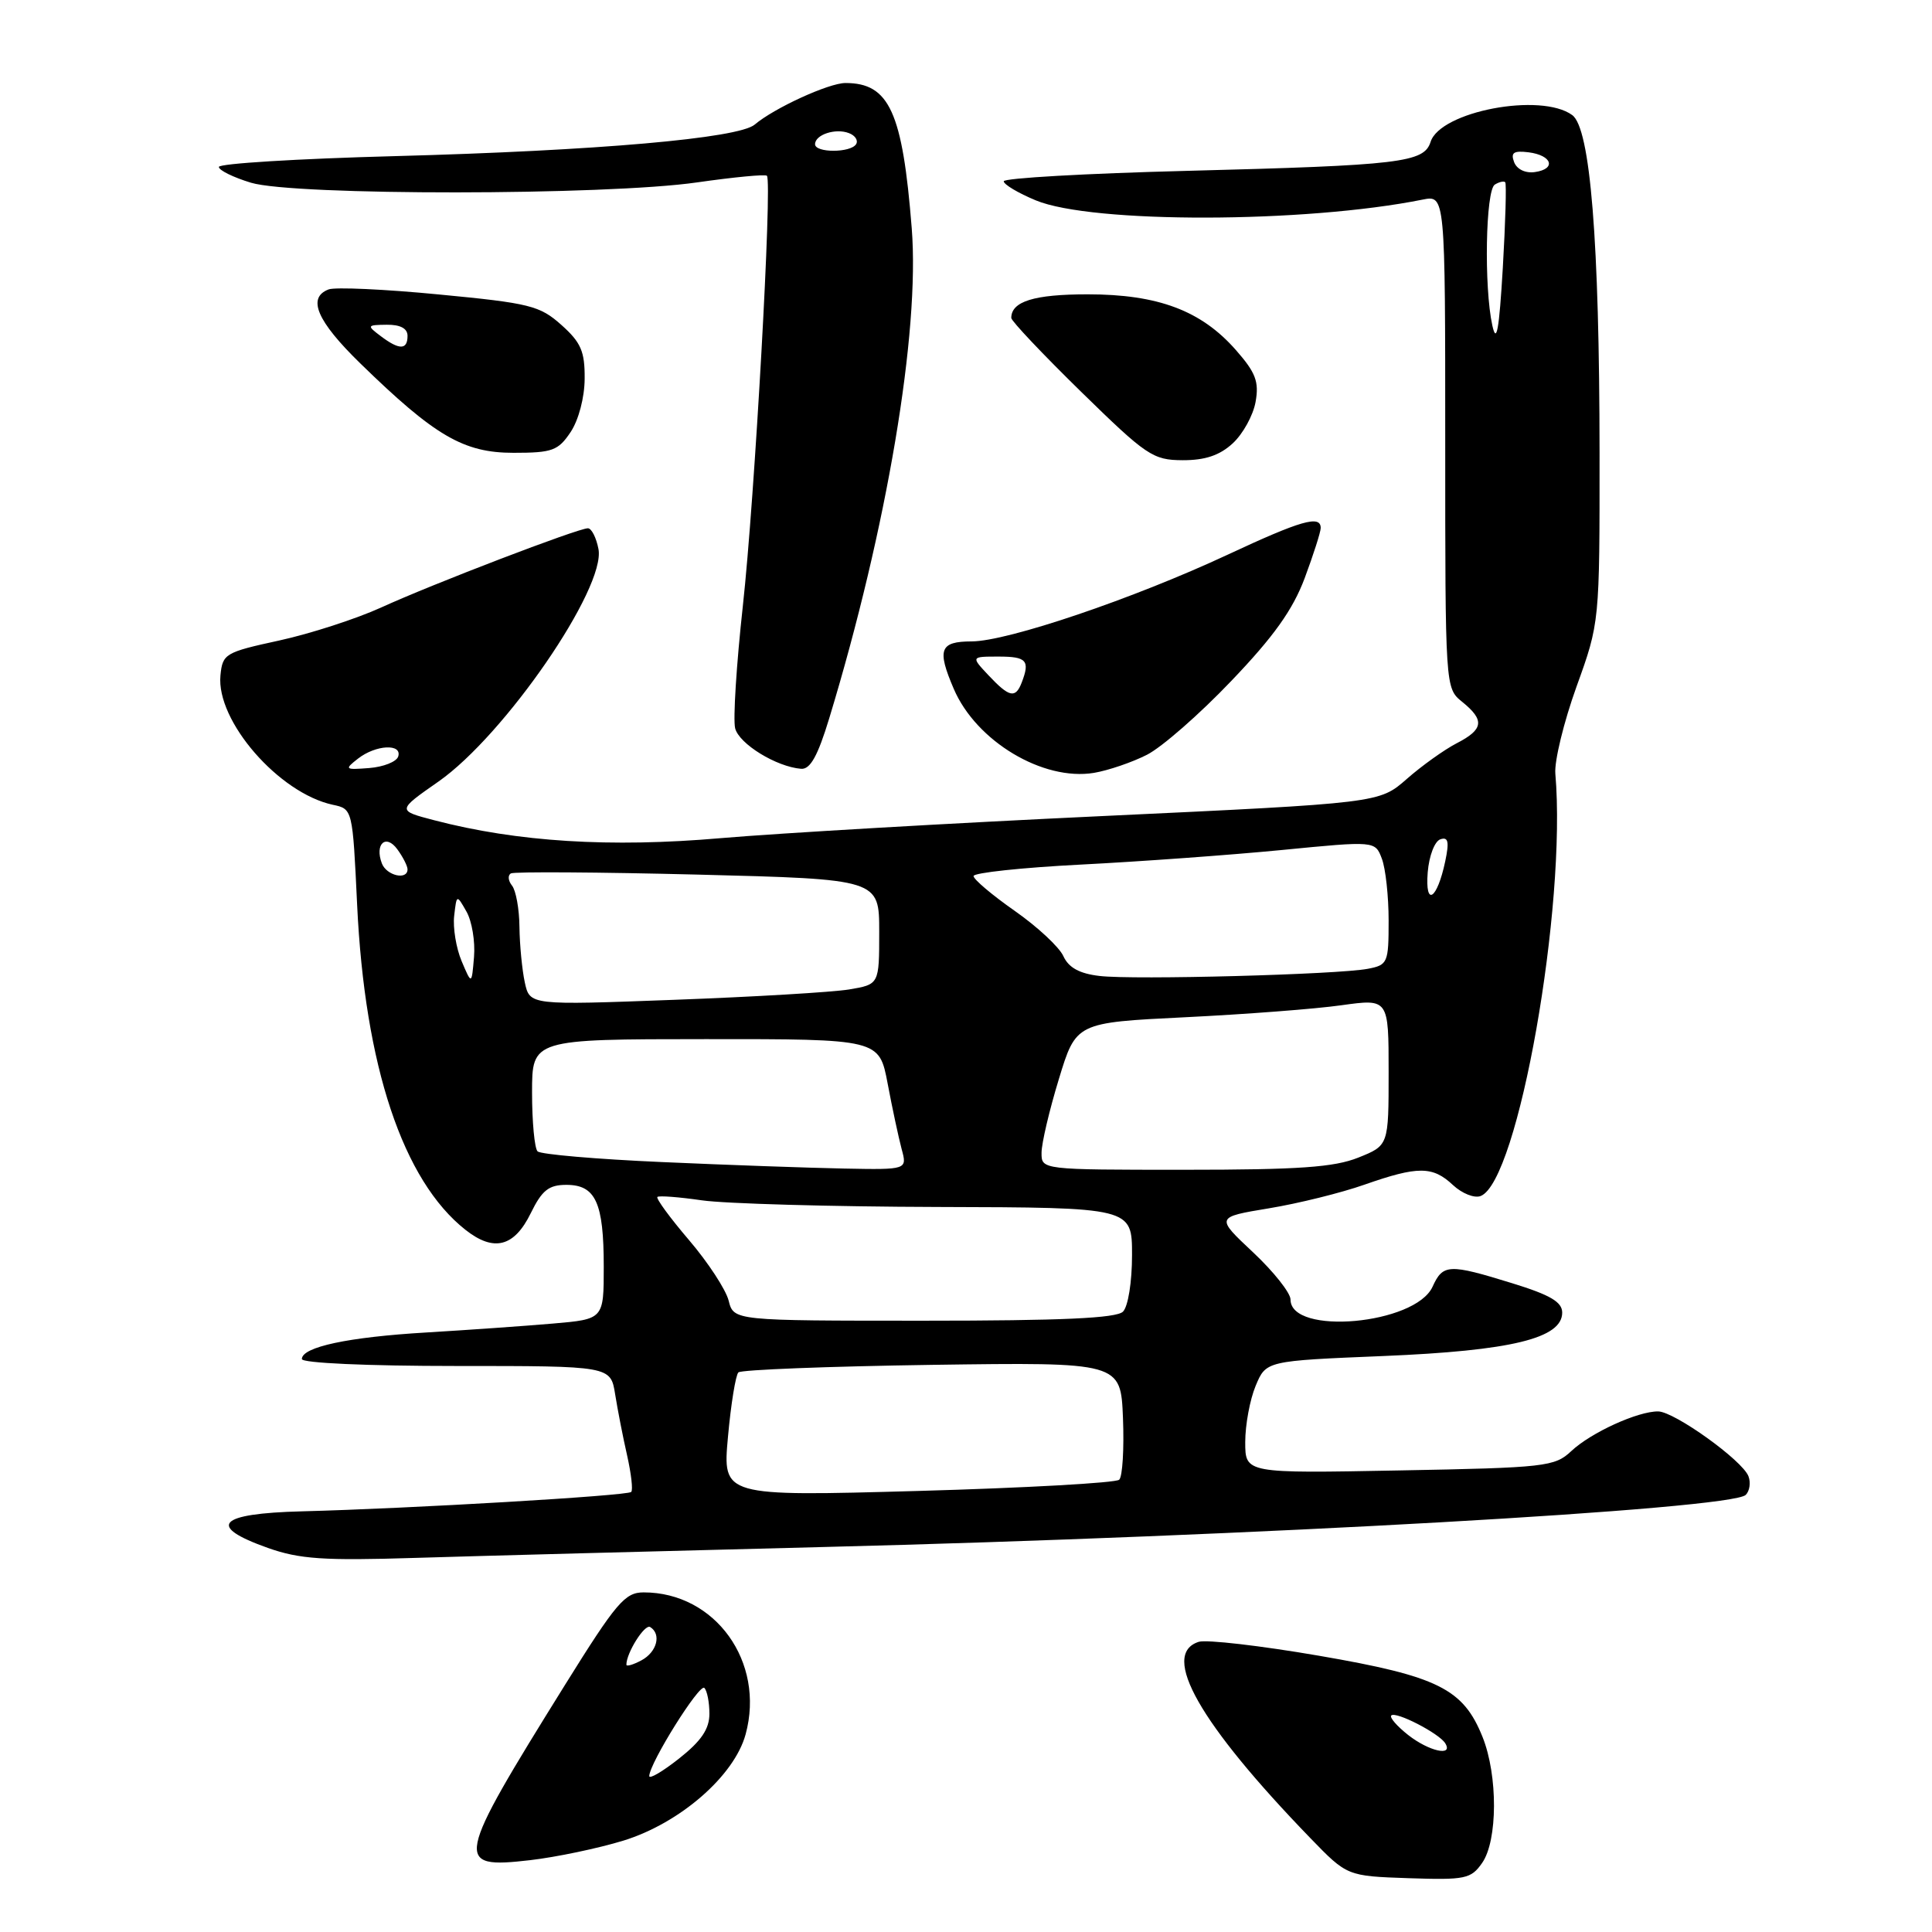 <?xml version="1.0" encoding="UTF-8" standalone="no"?>
<!DOCTYPE svg PUBLIC "-//W3C//DTD SVG 1.1//EN" "http://www.w3.org/Graphics/SVG/1.1/DTD/svg11.dtd" >
<svg xmlns="http://www.w3.org/2000/svg" xmlns:xlink="http://www.w3.org/1999/xlink" version="1.1" viewBox="0 0 256 256">
 <g >
 <path fill="currentColor"
d=" M 196.39 246.85 C 198.46 243.89 198.49 235.27 196.45 230.17 C 193.89 223.77 190.56 222.11 174.75 219.39 C 167.02 218.06 159.85 217.23 158.84 217.55 C 153.71 219.18 158.94 228.38 173.62 243.55 C 178.50 248.59 178.50 248.59 186.64 248.87 C 194.16 249.12 194.91 248.97 196.39 246.85 Z  M 82.61 243.89 C 90.09 241.58 97.30 235.32 98.80 229.80 C 101.41 220.22 94.78 210.99 85.28 211.00 C 82.81 211.00 81.66 212.35 74.87 223.25 C 60.27 246.72 60.08 247.65 70.26 246.48 C 73.69 246.08 79.25 244.92 82.61 243.89 Z  M 109.00 204.99 C 166.16 203.56 229.42 199.98 231.32 198.08 C 231.84 197.56 232.00 196.45 231.68 195.61 C 230.87 193.50 221.89 187.06 219.72 187.02 C 217.03 186.99 210.82 189.82 208.20 192.28 C 206.01 194.34 204.80 194.48 185.44 194.84 C 165.00 195.23 165.00 195.23 165.00 191.08 C 165.00 188.80 165.62 185.45 166.38 183.63 C 167.76 180.32 167.76 180.32 183.31 179.68 C 200.24 178.98 207.00 177.34 207.00 173.93 C 207.00 172.52 205.42 171.59 200.39 170.04 C 191.98 167.44 191.20 167.47 189.82 170.50 C 187.53 175.51 171.00 177.00 171.00 172.19 C 171.00 171.32 168.77 168.50 166.04 165.94 C 161.07 161.28 161.07 161.28 168.13 160.11 C 172.02 159.47 177.72 158.06 180.81 156.97 C 187.89 154.49 189.84 154.50 192.53 157.03 C 193.72 158.14 195.36 158.80 196.19 158.48 C 201.16 156.57 207.61 120.09 206.09 102.50 C 205.95 100.85 207.21 95.67 208.89 91.00 C 211.96 82.50 211.96 82.50 211.95 60.00 C 211.93 31.90 210.73 17.00 208.33 15.25 C 204.19 12.22 190.85 14.75 189.56 18.80 C 188.69 21.54 185.62 21.91 157.25 22.64 C 143.91 22.98 133.00 23.60 133.00 24.02 C 133.00 24.44 134.91 25.58 137.25 26.55 C 144.69 29.64 172.93 29.58 188.50 26.45 C 191.50 25.85 191.50 25.85 191.50 58.51 C 191.50 91.18 191.50 91.18 193.75 93.00 C 196.75 95.43 196.59 96.65 193.01 98.49 C 191.37 99.34 188.39 101.47 186.40 103.22 C 182.77 106.41 182.77 106.41 146.14 108.13 C 125.99 109.07 103.20 110.40 95.50 111.06 C 80.89 112.33 68.54 111.56 57.55 108.69 C 52.60 107.40 52.60 107.40 58.10 103.56 C 66.87 97.43 80.29 77.92 79.30 72.75 C 79.01 71.24 78.38 70.00 77.90 70.00 C 76.59 70.00 57.34 77.37 50.50 80.50 C 47.20 82.00 41.12 83.97 37.00 84.87 C 29.82 86.43 29.49 86.63 29.21 89.50 C 28.63 95.53 36.95 105.10 44.11 106.64 C 46.72 107.19 46.72 107.21 47.32 119.85 C 48.33 141.26 53.39 156.44 61.69 162.97 C 65.44 165.92 68.14 165.23 70.33 160.75 C 71.82 157.71 72.71 157.00 75.05 157.00 C 78.92 157.00 80.00 159.35 80.00 167.83 C 80.00 174.80 80.00 174.80 73.25 175.38 C 69.54 175.70 62.00 176.23 56.50 176.56 C 46.14 177.17 40.00 178.48 40.00 180.08 C 40.00 180.61 48.63 181.00 60.45 181.00 C 80.91 181.00 80.91 181.00 81.51 184.75 C 81.84 186.81 82.55 190.47 83.10 192.87 C 83.64 195.28 83.89 197.44 83.64 197.69 C 83.14 198.20 54.39 199.89 40.00 200.26 C 28.87 200.54 27.32 202.21 35.50 205.11 C 39.69 206.59 42.86 206.81 55.00 206.43 C 62.98 206.18 87.28 205.54 109.00 204.99 Z  M 151.98 100.01 C 153.95 99.01 158.98 94.61 163.15 90.23 C 168.78 84.35 171.30 80.81 172.88 76.60 C 174.04 73.48 175.00 70.49 175.00 69.96 C 175.00 68.21 172.39 68.96 162.67 73.50 C 150.18 79.33 133.51 84.98 128.75 84.99 C 124.53 85.00 124.13 86.04 126.38 91.28 C 129.35 98.22 138.20 103.52 144.95 102.41 C 146.85 102.09 150.02 101.01 151.98 100.01 Z  M 109.88 95.17 C 117.53 70.00 121.90 44.02 120.81 30.25 C 119.59 14.84 117.84 11.00 112.03 11.00 C 109.82 11.00 102.58 14.32 100.00 16.51 C 97.85 18.33 79.14 19.97 52.25 20.69 C 39.46 21.03 29.00 21.67 29.00 22.12 C 29.00 22.56 30.91 23.50 33.25 24.21 C 38.94 25.94 80.31 25.91 92.36 24.17 C 97.24 23.47 101.41 23.07 101.62 23.29 C 102.35 24.02 100.00 66.08 98.43 80.30 C 97.58 88.04 97.12 95.33 97.41 96.50 C 97.93 98.57 102.88 101.61 106.15 101.87 C 107.36 101.97 108.36 100.17 109.88 95.17 Z  M 163.34 58.75 C 164.69 57.51 166.05 55.04 166.37 53.26 C 166.85 50.58 166.39 49.37 163.76 46.38 C 159.17 41.15 153.44 39.00 144.12 39.00 C 137.02 39.00 134.00 39.94 134.00 42.13 C 134.00 42.53 138.16 46.93 143.25 51.91 C 151.91 60.38 152.77 60.96 156.69 60.98 C 159.67 60.99 161.60 60.35 163.34 58.75 Z  M 75.61 57.25 C 76.67 55.66 77.46 52.67 77.47 50.17 C 77.50 46.57 76.98 45.37 74.39 43.06 C 71.53 40.50 70.20 40.17 58.18 39.02 C 50.97 38.32 44.38 38.02 43.54 38.35 C 40.66 39.45 41.99 42.55 47.75 48.16 C 57.62 57.78 61.43 60.00 68.04 60.00 C 73.18 60.00 73.96 59.72 75.61 57.25 Z  M 186.58 229.89 C 185.10 228.72 184.10 227.57 184.35 227.31 C 184.95 226.72 190.68 229.67 191.50 230.99 C 192.61 232.79 189.34 232.06 186.58 229.89 Z  M 86.03 235.33 C 86.09 233.58 92.69 223.03 93.33 223.66 C 93.70 224.03 94.00 225.57 94.00 227.08 C 94.00 229.10 92.93 230.68 90.00 233.00 C 87.80 234.74 86.01 235.79 86.03 235.33 Z  M 83.00 220.58 C 83.00 219.01 85.43 215.15 86.15 215.59 C 87.67 216.53 87.05 218.90 85.00 220.00 C 83.90 220.59 83.00 220.85 83.00 220.58 Z  M 96.46 190.39 C 96.85 186.05 97.48 182.21 97.84 181.85 C 98.20 181.50 109.75 181.05 123.50 180.85 C 148.50 180.50 148.50 180.50 148.80 187.90 C 148.96 191.97 148.74 195.65 148.30 196.07 C 147.86 196.49 135.85 197.16 121.62 197.56 C 95.74 198.28 95.74 198.28 96.46 190.39 Z  M 96.55 172.34 C 96.18 170.88 93.82 167.27 91.30 164.32 C 88.78 161.37 86.89 158.79 87.11 158.60 C 87.32 158.41 89.97 158.61 93.00 159.05 C 96.03 159.49 110.09 159.89 124.25 159.93 C 150.00 160.00 150.00 160.00 150.00 166.30 C 150.00 169.87 149.48 173.12 148.80 173.80 C 147.93 174.67 140.67 175.00 122.41 175.00 C 97.22 175.00 97.22 175.00 96.55 172.34 Z  M 87.73 153.98 C 79.05 153.60 71.63 152.96 71.23 152.56 C 70.83 152.16 70.50 148.65 70.50 144.77 C 70.50 137.70 70.50 137.70 93.50 137.69 C 116.50 137.68 116.50 137.68 117.62 143.59 C 118.23 146.84 119.07 150.74 119.47 152.25 C 120.22 155.00 120.22 155.00 111.86 154.84 C 107.26 154.75 96.40 154.37 87.73 153.98 Z  M 138.01 152.75 C 138.01 151.51 139.04 147.12 140.30 143.00 C 142.58 135.50 142.58 135.50 157.04 134.79 C 164.99 134.40 174.31 133.69 177.75 133.20 C 184.00 132.33 184.00 132.33 184.00 142.06 C 184.00 151.78 184.00 151.78 179.98 153.39 C 176.78 154.67 172.09 155.00 156.98 155.00 C 138.00 155.00 138.00 155.00 138.01 152.75 Z  M 69.54 130.18 C 69.18 128.52 68.86 125.21 68.83 122.83 C 68.81 120.45 68.36 117.98 67.84 117.34 C 67.33 116.70 67.26 115.98 67.70 115.73 C 68.14 115.49 79.30 115.56 92.50 115.89 C 116.50 116.50 116.50 116.50 116.50 123.47 C 116.50 130.44 116.50 130.44 112.50 131.11 C 110.30 131.47 99.88 132.09 89.35 132.48 C 70.20 133.20 70.20 133.20 69.54 130.18 Z  M 61.17 127.36 C 60.44 125.63 60.00 122.93 60.18 121.36 C 60.51 118.50 60.51 118.50 61.81 120.79 C 62.53 122.05 62.98 124.75 62.81 126.79 C 62.50 130.50 62.50 130.50 61.17 127.36 Z  M 145.70 129.32 C 143.03 129.01 141.60 128.22 140.90 126.69 C 140.35 125.48 137.45 122.79 134.45 120.69 C 131.45 118.59 129.00 116.52 129.00 116.08 C 129.00 115.65 135.41 114.96 143.25 114.56 C 151.09 114.16 163.06 113.29 169.85 112.63 C 182.21 111.42 182.21 111.42 183.10 113.77 C 183.60 115.07 184.00 118.77 184.00 121.99 C 184.00 127.58 183.88 127.87 181.25 128.37 C 177.32 129.13 150.22 129.86 145.70 129.32 Z  M 189.18 115.58 C 189.36 113.40 190.10 111.46 190.86 111.21 C 191.90 110.86 192.05 111.53 191.50 114.13 C 190.42 119.23 188.81 120.24 189.18 115.58 Z  M 50.60 114.41 C 49.62 111.83 51.13 110.45 52.65 112.54 C 53.39 113.55 54.00 114.75 54.00 115.19 C 54.00 116.67 51.22 116.03 50.60 114.41 Z  M 47.44 100.52 C 49.79 98.68 53.33 98.50 52.76 100.25 C 52.53 100.94 50.81 101.62 48.92 101.77 C 45.69 102.02 45.61 101.95 47.44 100.52 Z  M 197.74 43.12 C 196.62 38.03 196.85 25.21 198.07 24.46 C 198.65 24.10 199.28 23.96 199.45 24.15 C 199.63 24.34 199.48 29.45 199.13 35.50 C 198.64 43.77 198.30 45.66 197.74 43.12 Z  M 200.63 21.49 C 200.15 20.22 200.56 19.94 202.54 20.18 C 205.67 20.58 206.25 22.39 203.38 22.80 C 202.13 22.98 201.00 22.44 200.63 21.49 Z  M 131.00 89.50 C 128.65 87.00 128.65 87.00 132.33 87.00 C 136.03 87.00 136.50 87.53 135.39 90.42 C 134.56 92.59 133.74 92.41 131.00 89.50 Z  M 108.00 19.11 C 108.00 17.84 110.72 16.95 112.49 17.64 C 113.32 17.95 113.74 18.61 113.44 19.10 C 112.72 20.27 108.00 20.27 108.00 19.11 Z  M 50.44 44.53 C 48.58 43.13 48.62 43.06 51.25 43.03 C 53.04 43.01 54.00 43.52 54.00 44.50 C 54.00 46.39 52.91 46.40 50.44 44.53 Z "/>
</g>
</svg>